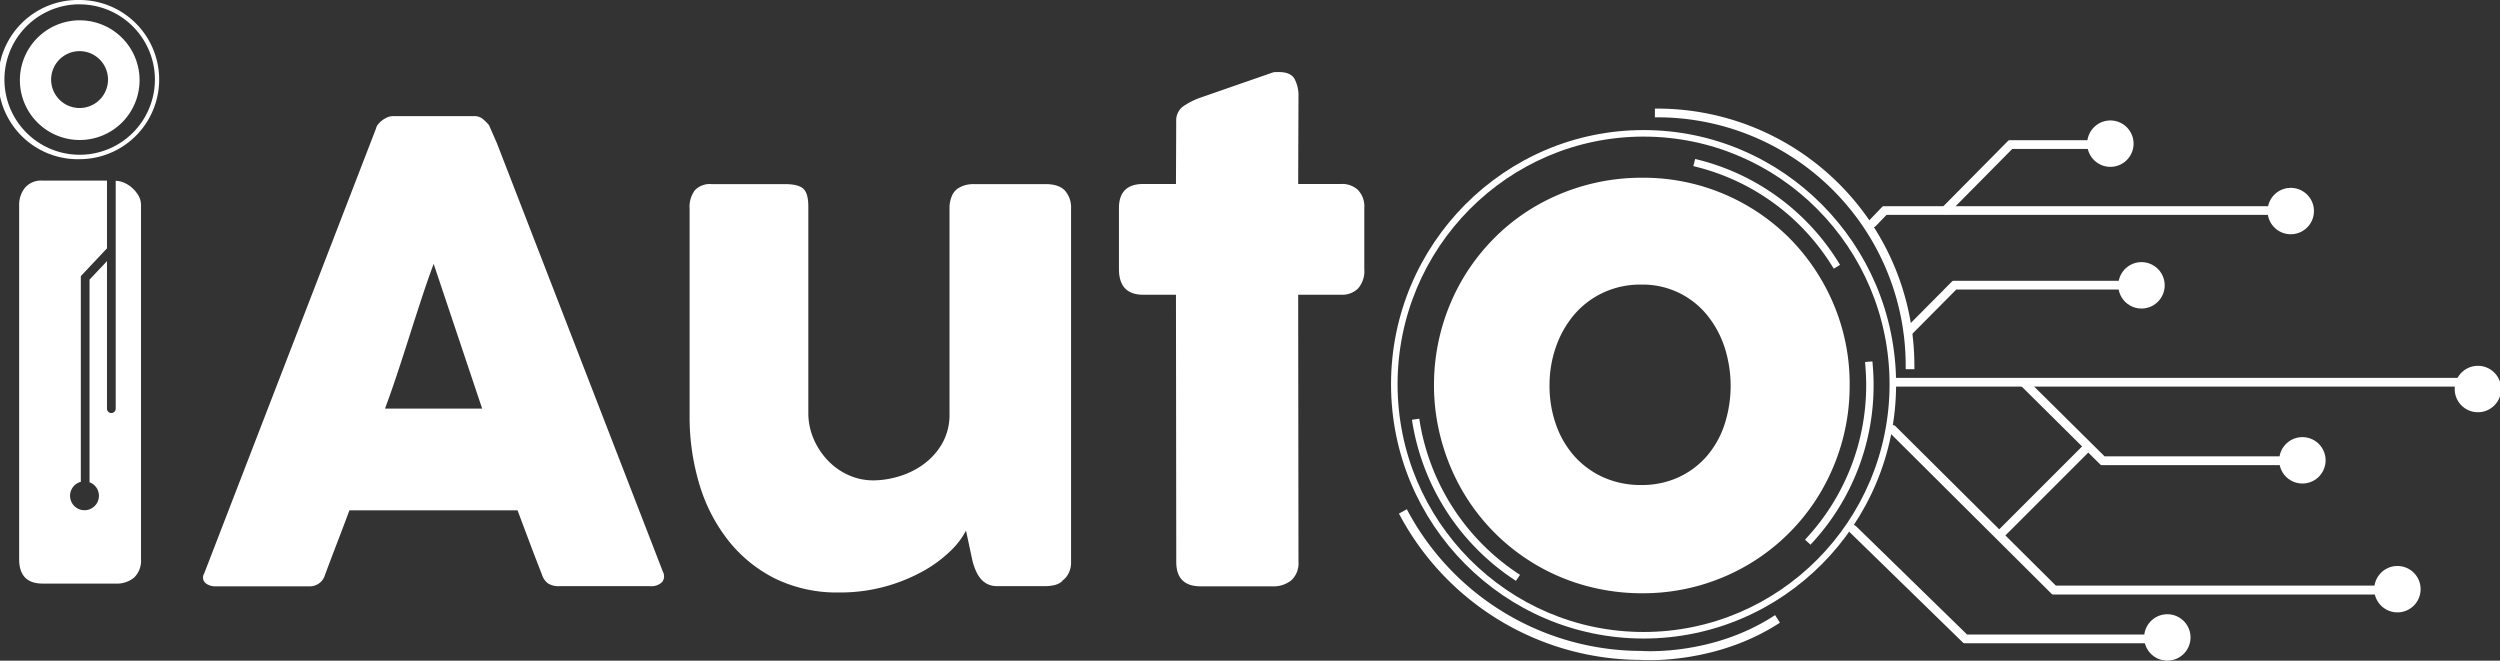 <svg xmlns="http://www.w3.org/2000/svg" viewBox="0 0 573.19 151.48"><rect x="0" y="0" width="573.19" height="151.48" fill="#333333" stroke="none"/><defs><style>.cls-1{fill:#fff;}</style></defs><title>Asset 1</title><g id="Layer_2" data-name="Layer 2"><g id="Layer_2-2" data-name="Layer 2"><circle class="cls-1" cx="525.22" cy="48.39" r="5.32" transform="translate(-1.6 22.68) rotate(-2.47)"/><circle class="cls-1" cx="483.86" cy="32.93" r="5.32" transform="translate(-0.97 20.89) rotate(-2.47)"/><circle class="cls-1" cx="567.87" cy="87.35" r="5.32" transform="matrix(1, -0.04, 0.04, 1, -3.24, 24.56)"/><circle class="cls-1" cx="527.89" cy="105.54" r="5.32" transform="translate(-4.06 22.85) rotate(-2.47)"/><circle class="cls-1" cx="549.67" cy="135.08" r="5.32" transform="translate(-5.31 23.82) rotate(-2.47)"/><circle class="cls-1" cx="496.92" cy="146.15" r="5.32" transform="translate(-5.84 21.55) rotate(-2.47)"/><circle class="cls-1" cx="490.99" cy="65.42" r="5.32" transform="translate(-2.36 21.22) rotate(-2.47)"/><path class="cls-1" d="M437.51,76.57a.5.5,0,0,1-.35-.85l10.75-10.83H487a.5.5,0,0,1,0,1H448.32L437.87,76.42A.5.5,0,0,1,437.51,76.57Z"/><path class="cls-1" d="M437.51,77.07a1,1,0,0,1-.71-1.71l10.75-10.83a.5.5,0,0,1,.35-.15H487a1,1,0,0,1,0,2H448.53L438.22,76.77A1,1,0,0,1,437.51,77.07Zm0-1v0Zm10.6-10.68-.14.14a.5.5,0,0,1,.34-.14Z"/><path class="cls-1" d="M86.22,29.44a2.15,2.15,0,0,1,.47-.94,5.41,5.41,0,0,1,2.21-1.63,3.43,3.43,0,0,1,1.23-.25h18.58a3.09,3.09,0,0,1,2.11.76,9.39,9.39,0,0,1,1.31,1.34l1.81,4.14L152,131.12a2.14,2.14,0,0,1-.22,2.36,3.53,3.53,0,0,1-2.76.91H128.24a4.55,4.55,0,0,1-2.58-.62,4,4,0,0,1-1.42-2.07q-1.45-3.7-2.83-7.37T118.66,117H80.12q-1.38,3.7-2.79,7.37t-2.79,7.37a3.63,3.63,0,0,1-3.7,2.69H49.42a3.54,3.54,0,0,1-2.29-.73,1.71,1.71,0,0,1-.33-2.18ZM99.43,60.5q-1.38,3.7-2.79,8t-2.79,8.64q-1.38,4.35-2.79,8.6t-2.79,7.95h22.28Z"/><path class="cls-1" d="M243.67,133.17a4.5,4.5,0,0,1-2,1,9.89,9.89,0,0,1-2,.22h-11a5,5,0,0,1-2.25-.47,4.83,4.83,0,0,1-1.6-1.27,7.48,7.48,0,0,1-1.09-1.81,15.3,15.3,0,0,1-.73-2.1l-1.52-7.09a17.83,17.83,0,0,1-3.63,4.74,29.52,29.52,0,0,1-6.28,4.6,39.51,39.51,0,0,1-8.6,3.48,38.91,38.91,0,0,1-10.6,1.37,32.36,32.36,0,0,1-14.66-3.19A31.74,31.74,0,0,1,167,123.94a38.46,38.46,0,0,1-6.64-12.88,53.5,53.5,0,0,1-2.25-15.71V47.8a6.32,6.32,0,0,1,1.2-4.17,4.72,4.72,0,0,1,3.81-1.42h16.77q3.12,0,4.28,1.05t1.16,4.11v47.3a14.89,14.89,0,0,0,1.2,5.92,16.61,16.61,0,0,0,3.23,4.94,15.05,15.05,0,0,0,4.75,3.38,13.81,13.81,0,0,0,5.77,1.23,20.63,20.63,0,0,0,5.66-.87,18.53,18.53,0,0,0,5.66-2.72,15.52,15.52,0,0,0,4.36-4.76,13.32,13.32,0,0,0,1.74-7V47.59a6.87,6.87,0,0,1,.47-2.47,3.92,3.92,0,0,1,1.42-1.89,6.64,6.64,0,0,1,1.78-.8,7.66,7.66,0,0,1,1.92-.22h16.4q3.12,0,4.5,1.52a5.83,5.83,0,0,1,1.38,4.06V129a5.34,5.34,0,0,1-.62,2.54,4.57,4.57,0,0,1-1.71,1.81Z"/><path class="cls-1" d="M269.68,27.84a4,4,0,0,1,1.49-3.38,16.77,16.77,0,0,1,4.25-2.14l16.48-5.73a3.6,3.6,0,0,1,.69-.07h.62q2.69,0,3.59,1.56a8.11,8.11,0,0,1,.91,4.1l-.07,20h9.94a5.26,5.26,0,0,1,3.77,1.38,5.45,5.45,0,0,1,1.45,4.14v14a6,6,0,0,1-1.45,4.46,5.18,5.18,0,0,1-3.77,1.42h-9.94l.07,61.26a5.28,5.28,0,0,1-1.6,4.17,6.45,6.45,0,0,1-4.43,1.42h-16.4q-5.59,0-5.59-5.59l-.07-61.26h-7.48q-5.59,0-5.59-5.88v-14q0-5.51,5.59-5.52h7.48Z"/><path class="cls-1" d="M328.78,88.37a48,48,0,0,1,6.5-24.28,47.37,47.37,0,0,1,7.4-9.58,45.91,45.91,0,0,1,9.62-7.37,48.41,48.41,0,0,1,24.24-6.39,47.34,47.34,0,0,1,33.64,13.75,48,48,0,0,1,10.16,15.1,46.9,46.9,0,0,1,3.74,18.76,47.62,47.62,0,0,1-1.71,12.81,48.38,48.38,0,0,1-4.79,11.43,47,47,0,0,1-17,17,47.41,47.41,0,0,1-24,6.42,48.6,48.6,0,0,1-12.81-1.67,47,47,0,0,1-28.45-21.77,48.3,48.3,0,0,1-4.79-11.43A47.55,47.55,0,0,1,328.78,88.37Zm26.49,0a26.49,26.49,0,0,0,1.49,9,21.57,21.57,0,0,0,4.21,7.22,19.76,19.76,0,0,0,6.61,4.83,20.76,20.76,0,0,0,8.75,1.78,19.91,19.91,0,0,0,8.53-1.78,19.18,19.18,0,0,0,6.46-4.83,21.3,21.3,0,0,0,4.06-7.22,28.75,28.75,0,0,0,0-17.82,22.94,22.94,0,0,0-4.06-7.4,19,19,0,0,0-15-6.9,20.08,20.08,0,0,0-8.75,1.85,19.72,19.72,0,0,0-6.61,5,23.23,23.23,0,0,0-4.21,7.4A26.38,26.38,0,0,0,355.27,88.37Z"/><path class="cls-1" d="M347.56,133.17l-1.21-.81a53.56,53.56,0,0,1-22.49-35.28l-.14-.84L325.4,96l.14.84A51.87,51.87,0,0,0,347.31,131l1.19.8Z"/><path class="cls-1" d="M415.1,124.88l-1.25-1.14.57-.63a51.55,51.55,0,0,0,13.45-34.78c0-1.49-.07-3-.19-4.49l-.07-.84,1.69-.14.07.84c.13,1.53.2,3.09.2,4.63a53.24,53.24,0,0,1-13.89,35.93Z"/><path class="cls-1" d="M420.44,61.6l-.45-.72a51.32,51.32,0,0,0-30.93-22.59l-.82-.21.42-1.64.82.21A53,53,0,0,1,421.43,60l.45.72Z"/><path class="cls-1" d="M378.22,151.36c-1.28,0-2-.05-2.12-.06h0a62.81,62.81,0,0,1-55-32.88l-.36-.66,1.81-1,.36.66a60.83,60.83,0,0,0,53.37,31.82c.7.05,16.09,1.09,30.08-7.81l.63-.4,1.1,1.74-.63.4C395.78,150.56,383.12,151.36,378.22,151.36Z"/><path class="cls-1" d="M438.93,84.65h-2V83.9a56.94,56.94,0,0,0-56.75-57h-.75v-2h.75a58.93,58.93,0,0,1,58.74,59Z"/><path class="cls-1" d="M563.78,88.14H434.69a.5.5,0,1,1,0-1h129.1a.5.5,0,0,1,0,1Z"/><path class="cls-1" d="M563.78,88.64H434.69a1,1,0,1,1,0-2h129.1a1,1,0,0,1,0,2Zm0-1v0Z"/><path class="cls-1" d="M523.78,106.15H481.91l-18.15-18a.5.5,0,0,1,.7-.71l17.85,17.69h41.46a.5.5,0,0,1,0,1Z"/><path class="cls-1" d="M523.78,106.65H481.91a.5.5,0,0,1-.35-.14l-18.15-18a1,1,0,0,1,0-1.41,1.2,1.2,0,0,1,.71-.3,1,1,0,0,1,.7.29l17.71,17.54h41.25a1,1,0,0,1,0,2Zm0-1v0Zm-41.67,0h.21a.5.5,0,0,1-.35-.14L464.12,87.81Z"/><path class="cls-1" d="M545.87,135.81H470.74l-.15-.14-37-36.81a.5.5,0,0,1,.7-.71l36.89,36.67h74.72a.5.5,0,0,1,0,1Z"/><path class="cls-1" d="M545.87,136.31H470.74a.5.5,0,0,1-.35-.15l-37.18-37a1,1,0,0,1,.7-1.71h0a1,1,0,0,1,.7.29l36.74,36.52h74.51a1,1,0,0,1,0,2Zm0-1v0Zm-74.92,0h.21a.5.5,0,0,1-.34-.14l.14.14Z"/><path class="cls-1" d="M492.62,147h-42.2L425,122.13a.5.5,0,1,1,.7-.71L450.82,146h41.8a.5.5,0,0,1,0,1Z"/><path class="cls-1" d="M492.62,147.48h-42.2a.5.5,0,0,1-.35-.14l-25.91-25.25a1,1,0,0,1,1.4-1.43L451,145.48h41.59a1,1,0,0,1,0,2Zm0-1v0Zm-42,0h.21a.5.5,0,0,1-.35-.14l-25.16-24.56Z"/><path class="cls-1" d="M458.56,123.09a.5.5,0,0,1-.35-.85l20-20a.5.5,0,1,1,.71.71l-20,20A.5.5,0,0,1,458.56,123.09Z"/><path class="cls-1" d="M458.56,123.59a1,1,0,0,1-.71-1.71l20-20a1,1,0,0,1,1.41,0,1,1,0,0,1,0,1.41l-20,20A1,1,0,0,1,458.56,123.59Zm0-1v0Z"/><path class="cls-1" d="M31.7,44.76A7.59,7.59,0,0,0,30.21,43a6.45,6.45,0,0,0-1.89-1.16,5.26,5.26,0,0,0-1.79-.39V93.7a1,1,0,0,1-2,0V59.87l-4,4.24v46.46a3.31,3.31,0,1,1-2-.1V63.31L24.47,57l.06,0V41.41H9.77a4.85,4.85,0,0,0-4.07,1.67,6.3,6.3,0,0,0-1.31,4v81.12q0,5.6,5.38,5.6H26.43a6.19,6.19,0,0,0,4.37-1.42,5.43,5.43,0,0,0,1.53-4.18V47.09A4.4,4.4,0,0,0,31.7,44.76Z"/><path class="cls-1" d="M18.24,4.66A13.72,13.72,0,1,0,32,18.37,13.72,13.72,0,0,0,18.24,4.66Zm.29,20.1A6.52,6.52,0,1,1,24.76,18,6.52,6.52,0,0,1,18.53,24.76Z"/><path class="cls-1" d="M18.24,36.5A18.25,18.25,0,0,1,17.46,0l.8,0A18.27,18.27,0,0,1,36.48,17.46h0A18.27,18.27,0,0,1,19,36.48Zm0-35.5L17.5,1a17.25,17.25,0,1,0,18,16.49h0A17.27,17.27,0,0,0,18.26,1Z"/><path class="cls-1" d="M376.83,146.4c-31.92,0-57.9-26.15-57.9-58.29s26-58.29,57.9-58.29,57.9,26.15,57.9,58.29S408.76,146.4,376.83,146.4Zm0-115.08c-31.1,0-56.4,25.47-56.4,56.79s25.3,56.79,56.4,56.79,56.4-25.47,56.4-56.79S407.93,31.32,376.83,31.32Z"/><path class="cls-1" d="M429.78,51.14a.5.5,0,0,1-.35-.85l2.48-2.48h88.71a.5.5,0,0,1,0,1h-88.3L430.14,51A.5.5,0,0,1,429.78,51.14Z"/><path class="cls-1" d="M429.38,52.13a1,1,0,0,1-.71-1.71l2.88-3a.5.5,0,0,1,.35-.15h88.71a1,1,0,0,1,0,2H432.53l-2.44,2.54A1,1,0,0,1,429.38,52.13Zm.4-1.5v0Zm2.33-2.33-.14.14a.5.5,0,0,1,.34-.14Z"/><path class="cls-1" d="M446.12,48.64a.5.5,0,0,1-.36-.85l15-15.15H478.8a.5.5,0,0,1,0,1H461.16L446.47,48.49A.5.5,0,0,1,446.12,48.64Z"/><path class="cls-1" d="M446.12,49.14a1,1,0,0,1-.71-1.7l15-15.15a.5.5,0,0,1,.36-.15H478.8a1,1,0,0,1,0,2H461.37l-14.54,14.7A1,1,0,0,1,446.12,49.14Zm14.83-16L449.25,45l11.56-11.69a.5.5,0,0,1,.36-.15Z"/></g></g></svg>